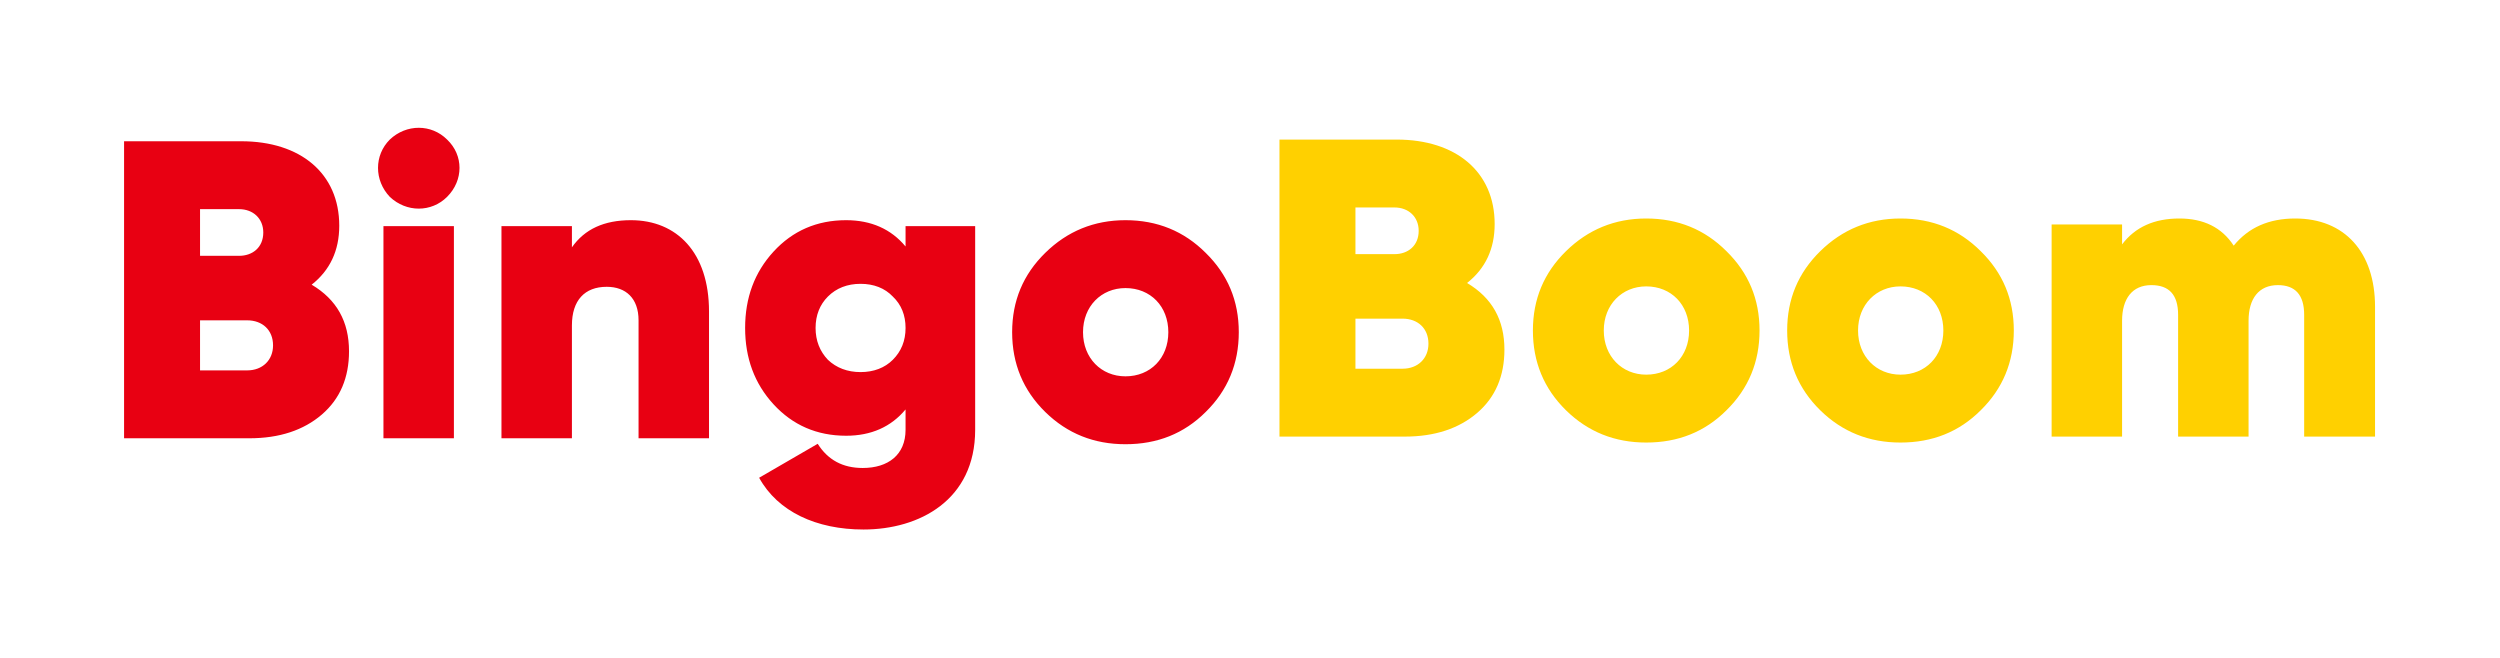 <svg width="403" height="106" viewBox="0 0 403 106" fill="none" xmlns="http://www.w3.org/2000/svg">
<g filter="url(#filter0_d)">
<path fill-rule="evenodd" clip-rule="evenodd" d="M236.492 45.619C240.529 48.013 242.513 51.57 242.513 56.358C242.513 60.599 241.076 64.019 238.134 66.55C235.192 69.08 231.292 70.38 226.435 70.38H206.251V22.5H225.135C234.713 22.5 240.939 27.698 240.939 36.112C240.939 40.147 239.434 43.294 236.492 45.619ZM224.792 33.444H218.498V40.968H224.792C226.982 40.968 228.692 39.6 228.692 37.206C228.692 34.949 227.05 33.444 224.792 33.444ZM218.498 59.436H226.092C228.556 59.436 230.266 57.794 230.266 55.4C230.266 52.938 228.556 51.365 226.092 51.365H218.498V59.436ZM265.371 71.338C260.308 71.338 255.997 69.628 252.439 66.139C248.882 62.651 247.103 58.342 247.103 53.28C247.103 48.218 248.882 43.978 252.439 40.489C255.997 37.001 260.308 35.222 265.371 35.222C270.502 35.222 274.812 37.001 278.302 40.489C281.859 43.978 283.638 48.218 283.638 53.28C283.638 58.342 281.859 62.651 278.302 66.139C274.812 69.628 270.502 71.338 265.371 71.338ZM265.371 60.394C269.407 60.394 272.281 57.452 272.281 53.28C272.281 49.108 269.407 46.166 265.371 46.166C261.471 46.166 258.529 49.108 258.529 53.28C258.529 57.452 261.471 60.394 265.371 60.394ZM306.359 71.338C301.296 71.338 296.986 69.628 293.428 66.139C289.87 62.651 288.091 58.342 288.091 53.28C288.091 48.218 289.87 43.978 293.428 40.489C296.986 37.001 301.296 35.222 306.359 35.222C311.491 35.222 315.801 37.001 319.29 40.489C322.848 43.978 324.627 48.218 324.627 53.28C324.627 58.342 322.848 62.651 319.29 66.139C315.801 69.628 311.491 71.338 306.359 71.338ZM306.359 60.394C310.396 60.394 313.269 57.452 313.269 53.28C313.269 49.108 310.396 46.166 306.359 46.166C302.459 46.166 299.517 49.108 299.517 53.28C299.517 57.452 302.459 60.394 306.359 60.394ZM369.994 35.222C377.931 35.222 382.857 40.626 382.857 49.45V70.38H371.431V50.749C371.431 47.534 369.994 45.961 367.189 45.961C364.11 45.961 362.468 48.15 362.468 51.707V70.38H351.111V50.749C351.111 47.534 349.674 45.961 346.8 45.961C343.722 45.961 342.079 48.15 342.079 51.707V70.38H330.722V36.18H342.079V39.395C344.2 36.59 347.279 35.222 351.316 35.222C355.216 35.222 358.158 36.659 360.074 39.6C362.468 36.659 365.752 35.222 369.994 35.222Z" fill="#FFD000"/>
<path fill-rule="evenodd" clip-rule="evenodd" d="M50.241 45.891C54.278 48.285 56.262 51.841 56.262 56.629C56.262 60.87 54.825 64.29 51.883 66.821C48.941 69.352 45.041 70.651 40.184 70.651H20V22.771H38.884C48.462 22.771 54.688 27.97 54.688 36.383C54.688 40.419 53.183 43.565 50.241 45.891ZM38.541 33.715H32.247V41.239H38.541C40.731 41.239 42.441 39.871 42.441 37.477C42.441 35.22 40.799 33.715 38.541 33.715ZM32.247 59.707H39.842C42.304 59.707 44.015 58.066 44.015 55.672C44.015 53.209 42.304 51.636 39.842 51.636H32.247V59.707ZM72.072 31.732C69.541 34.263 65.504 34.263 62.836 31.732C60.304 29.064 60.304 25.029 62.836 22.498C65.504 19.967 69.541 19.967 72.072 22.498C74.741 25.029 74.741 29.064 72.072 31.732ZM73.167 70.651H61.812V36.451H73.169V70.651H73.167ZM101.704 35.494C109.093 35.494 114.293 40.692 114.293 50.2V70.651H102.935V51.636C102.935 48.079 100.882 46.233 97.804 46.233C94.246 46.233 92.193 48.421 92.193 52.457V70.651H80.836V36.451H92.193V39.871C94.246 36.93 97.393 35.494 101.704 35.494ZM145.976 39.734V36.451H157.197V69.283C157.197 80.638 148.166 85.357 139.203 85.357C131.608 85.357 125.382 82.484 122.372 77.013L131.813 71.54C133.456 74.14 135.85 75.439 139.066 75.439C143.171 75.439 145.976 73.319 145.976 69.283V66C143.65 68.805 140.434 70.241 136.398 70.241C131.677 70.241 127.777 68.531 124.698 65.179C121.619 61.828 120.114 57.724 120.114 52.867C120.114 48.011 121.619 43.907 124.698 40.555C127.777 37.204 131.677 35.494 136.398 35.494C140.434 35.494 143.65 36.93 145.976 39.734ZM133.456 57.997C134.824 59.297 136.603 59.981 138.724 59.981C140.845 59.981 142.624 59.297 143.924 57.997C145.292 56.629 145.976 54.919 145.976 52.867C145.976 50.815 145.292 49.105 143.924 47.806C142.624 46.438 140.845 45.754 138.724 45.754C136.603 45.754 134.824 46.438 133.456 47.806C132.156 49.105 131.471 50.815 131.471 52.867C131.471 54.919 132.156 56.629 133.456 57.997ZM181.425 71.609C176.362 71.609 172.051 69.899 168.494 66.41C164.936 62.922 163.157 58.613 163.157 53.551C163.157 48.49 164.936 44.249 168.494 40.761C172.051 37.272 176.362 35.494 181.425 35.494C186.556 35.494 190.867 37.272 194.356 40.761C197.914 44.249 199.693 48.49 199.693 53.551C199.693 58.613 197.914 62.922 194.356 66.41C190.867 69.899 186.556 71.609 181.425 71.609ZM181.425 60.665C185.461 60.665 188.335 57.724 188.335 53.551C188.335 49.379 185.461 46.438 181.425 46.438C177.525 46.438 174.583 49.379 174.583 53.551C174.583 57.724 177.525 60.665 181.425 60.665Z" fill="#E80012"/>
</g>
<defs>
<filter id="filter0_d" x="0" y="-7" width="403" height="116" filterUnits="userSpaceOnUse" color-interpolation-filters="sRGB">
<feFlood flood-opacity="0" result="BackgroundImageFix"/>
<feColorMatrix in="SourceAlpha" type="matrix" values="0 0 0 0 0 0 0 0 0 0 0 0 0 0 0 0 0 0 127 0"/>
<feOffset/>
<feGaussianBlur stdDeviation="10"/>
<feColorMatrix type="matrix" values="0 0 0 0 0.298 0 0 0 0 0.576 0 0 0 0 0.765 0 0 0 1 0"/>
<feBlend mode="normal" in2="BackgroundImageFix" result="effect1_dropShadow"/>
<feBlend mode="normal" in="SourceGraphic" in2="effect1_dropShadow" result="shape"/>
</filter>
</defs>
</svg>
